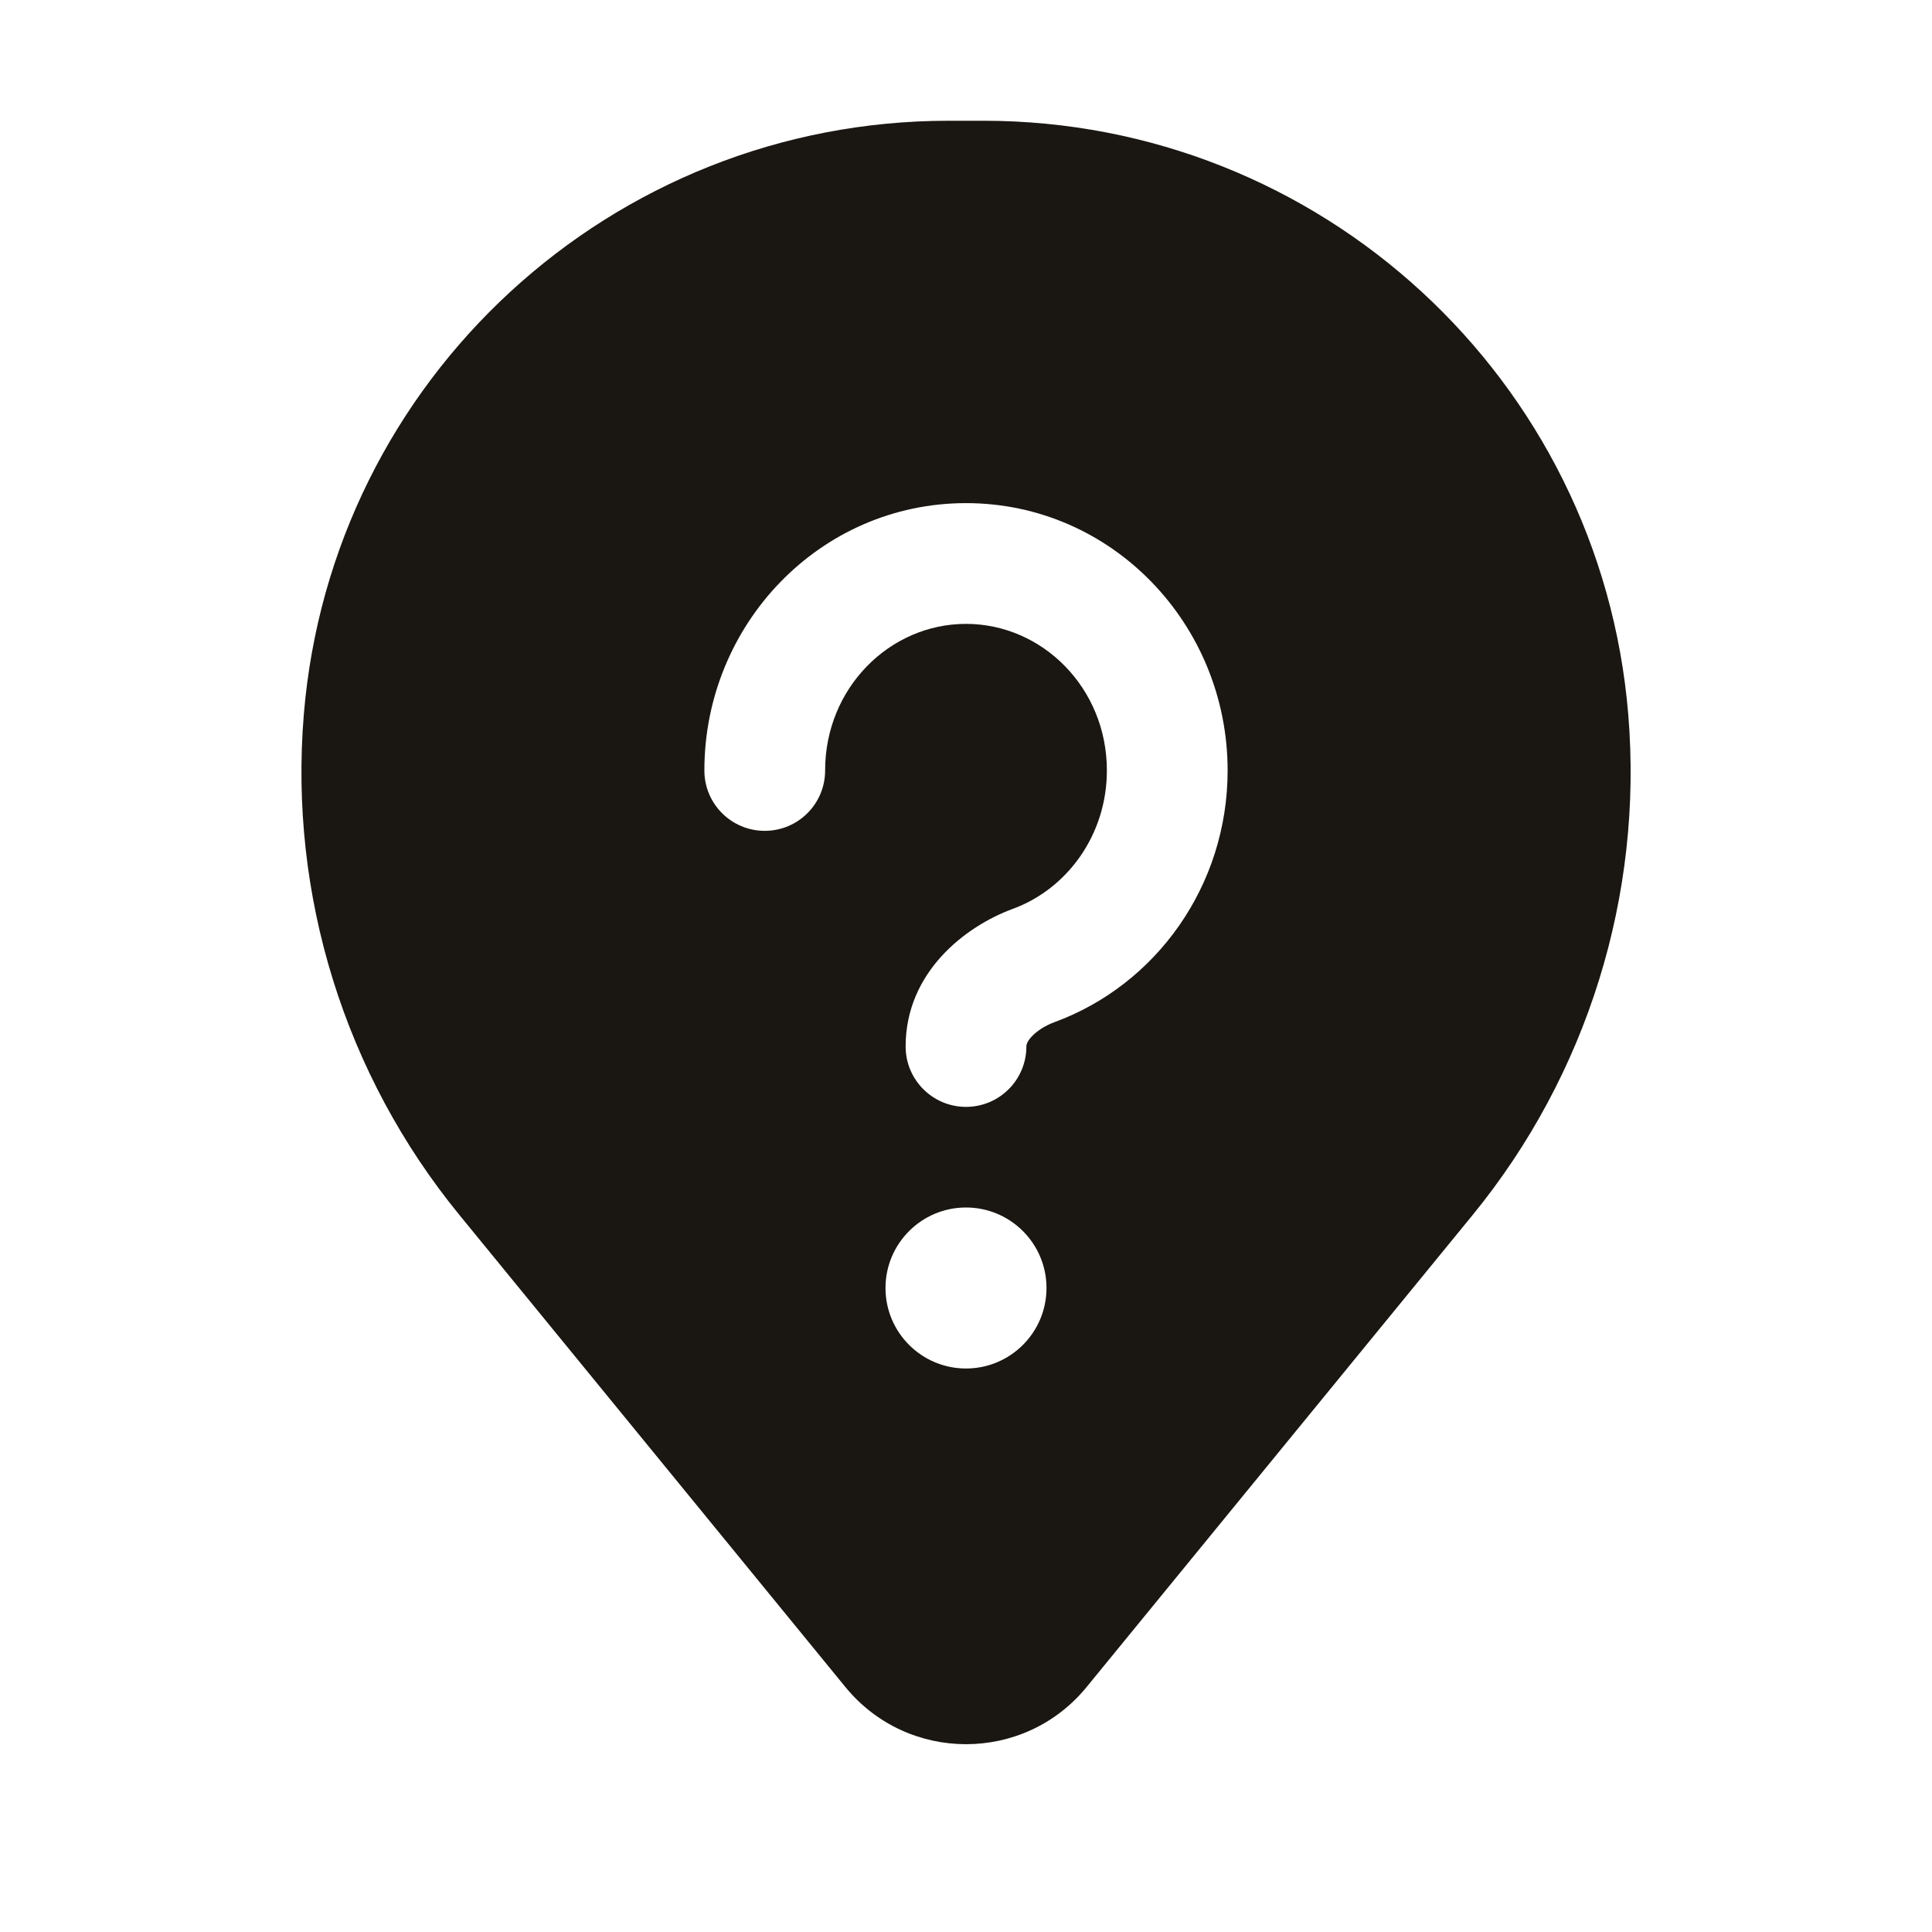 <svg width="24" height="24" viewBox="0 0 24 24" fill="none" xmlns="http://www.w3.org/2000/svg">
<path fill-rule="evenodd" clip-rule="evenodd" d="M3.774 8.877C4.117 4.708 7.601 1.5 11.784 1.5H12.216C16.399 1.5 19.883 4.708 20.227 8.877C20.412 11.122 19.718 13.351 18.293 15.094L13.499 20.956C12.725 21.904 11.276 21.904 10.501 20.956L5.708 15.094C4.282 13.351 3.589 11.122 3.774 8.877ZM10.25 9.571C10.25 8.545 11.053 7.75 12 7.75C12.947 7.75 13.75 8.545 13.75 9.571C13.75 10.375 13.253 11.044 12.582 11.29C11.993 11.506 11.25 12.076 11.25 13C11.25 13.414 11.586 13.75 12 13.75C12.414 13.75 12.75 13.414 12.75 13C12.75 12.984 12.754 12.945 12.811 12.882C12.872 12.814 12.974 12.744 13.098 12.698C14.362 12.235 15.25 11.002 15.25 9.571C15.25 7.757 13.815 6.25 12 6.25C10.185 6.25 8.75 7.757 8.75 9.571C8.75 9.986 9.086 10.321 9.5 10.321C9.914 10.321 10.25 9.986 10.25 9.571ZM12 17C12.552 17 13 16.552 13 16C13 15.448 12.552 15 12 15C11.448 15 11 15.448 11 16C11 16.552 11.448 17 12 17Z" fill="#1A1712"/>
</svg>
